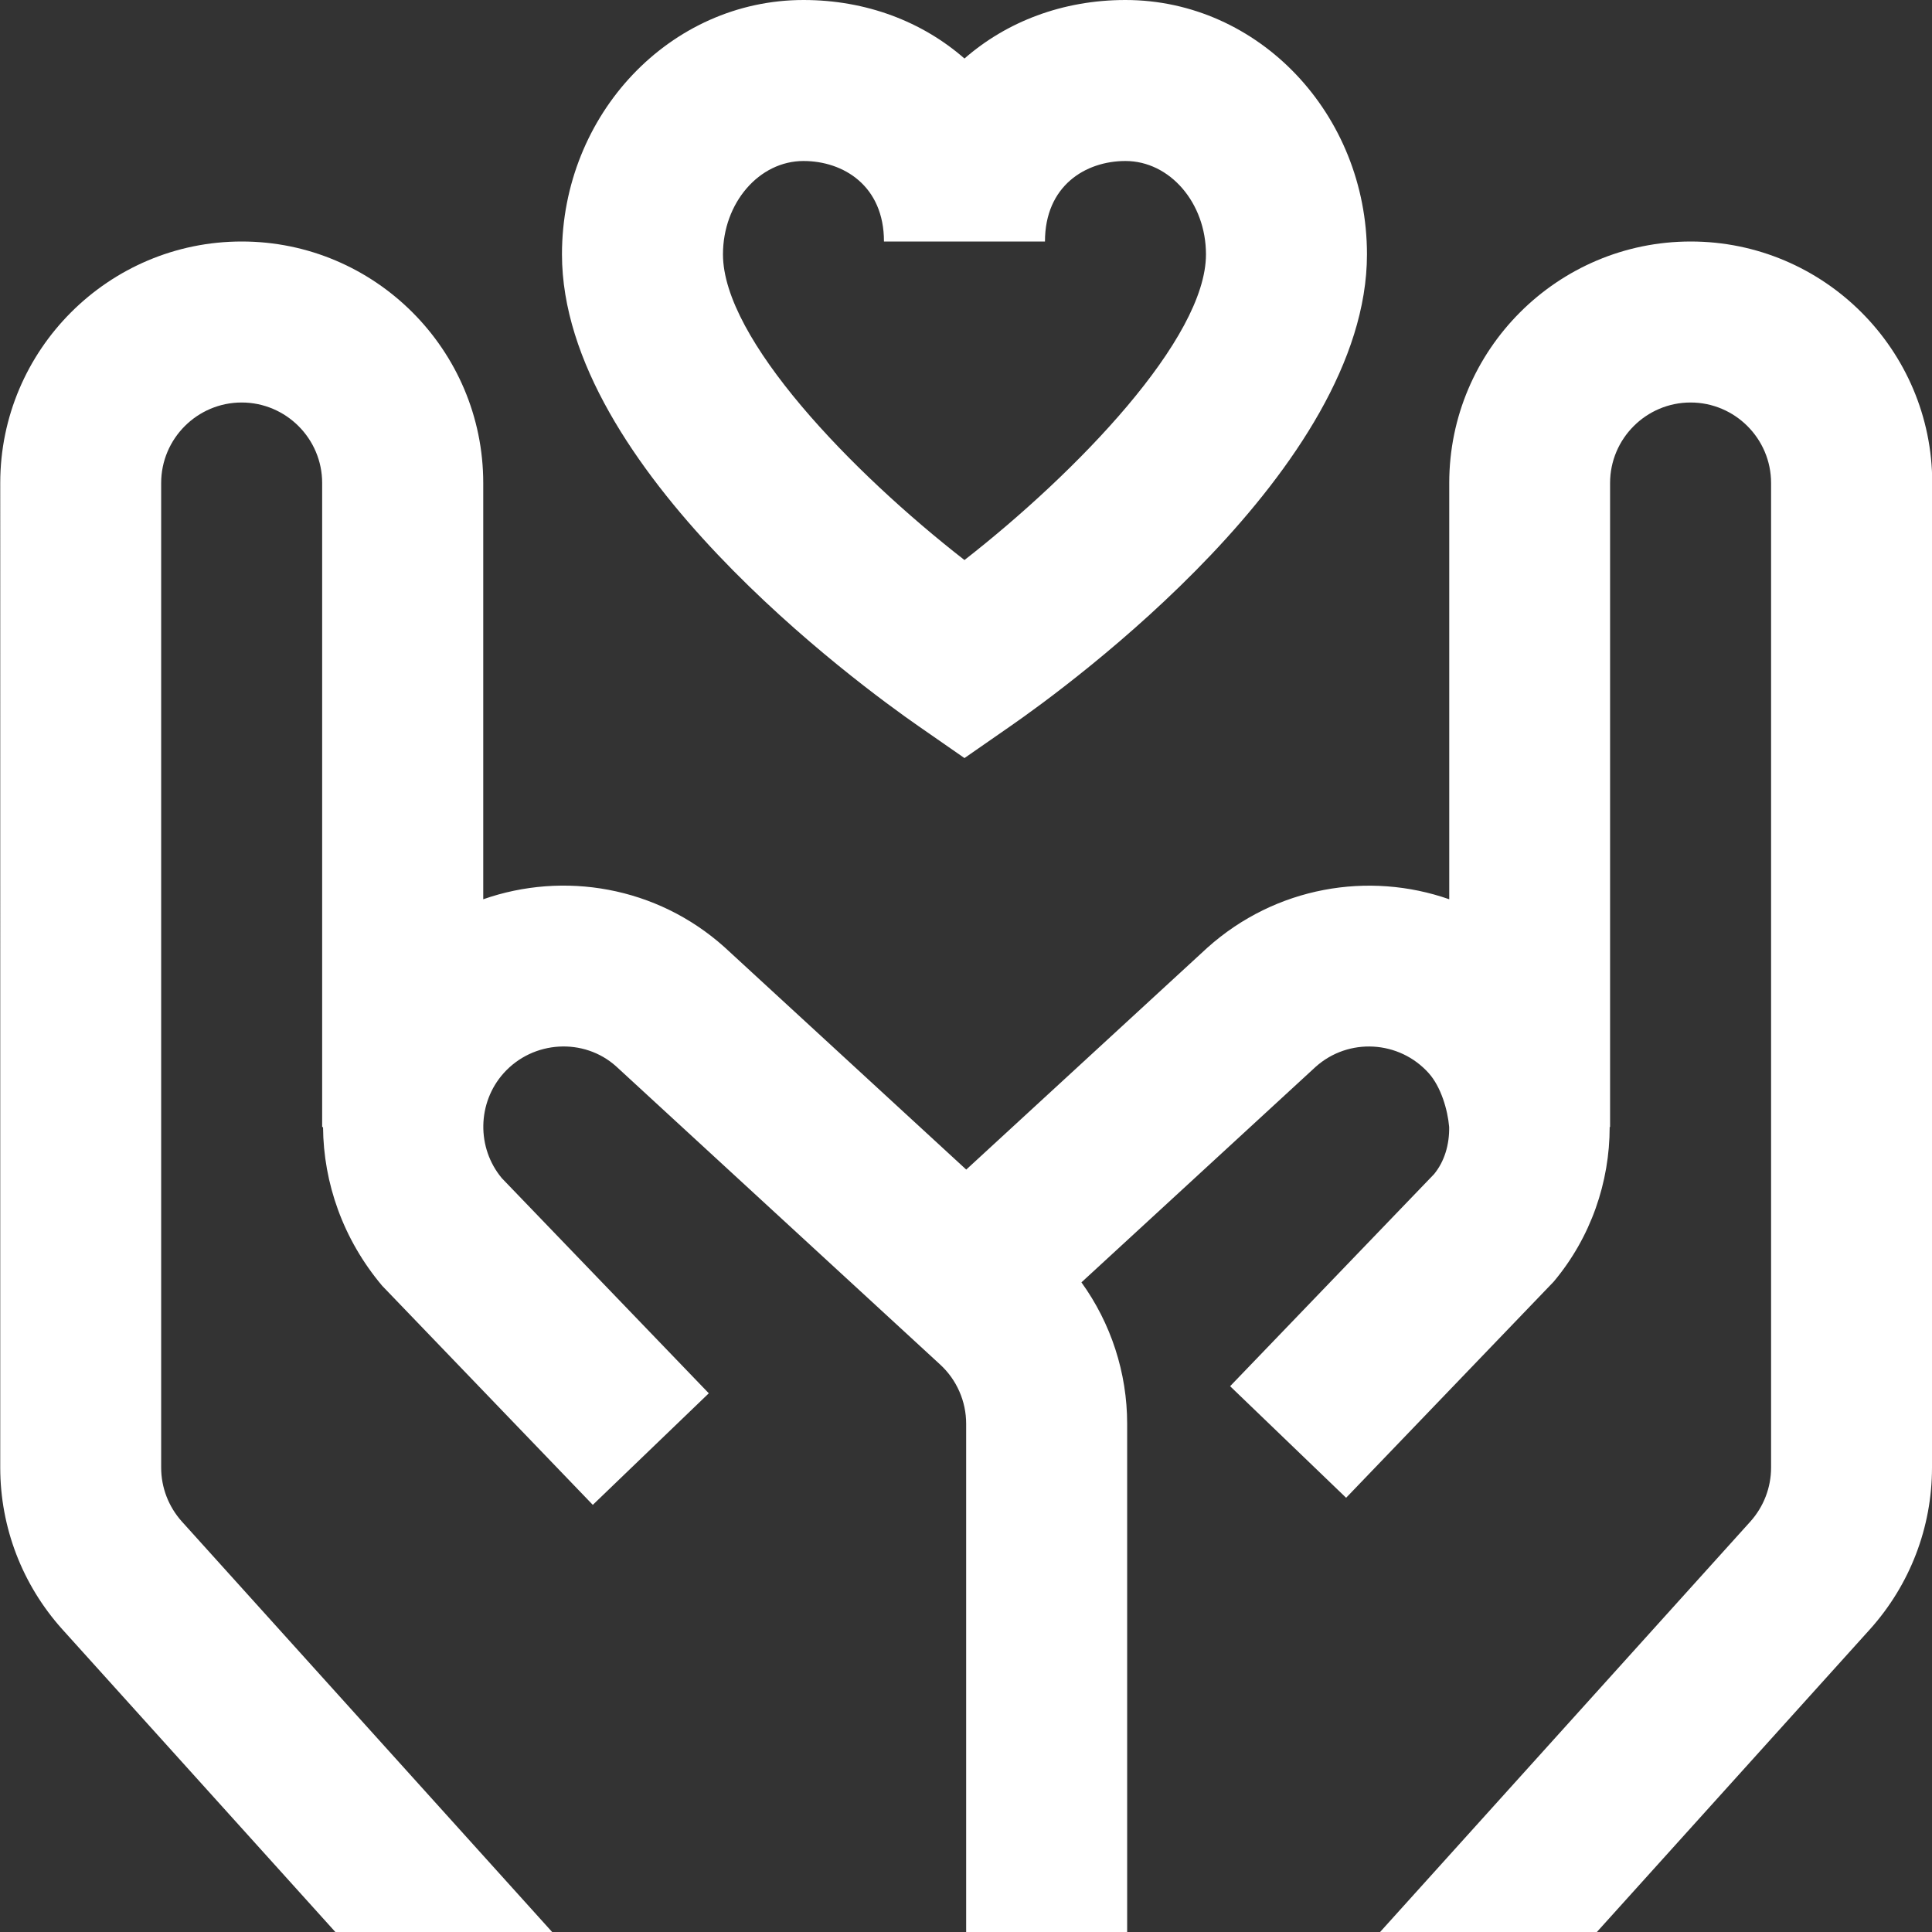 <?xml version="1.0" encoding="UTF-8"?>
<svg xmlns="http://www.w3.org/2000/svg" id="Layer_1" data-name="Layer 1" viewBox="0 0 24 24">
	<rect x="0" y="0" width="24" height="24" fill="#333333" stroke="none"/>
	<path d="m24,6v12.231c0,.742-.273,1.455-.772,2.01l-3.391,3.759h-2.693l4.599-5.098c.166-.185.258-.423.258-.671V6c0-.551-.449-1-1-1s-1,.449-1,1v8h-.005c0,.684-.232,1.369-.696,1.922l-2.578,2.684-1.441-1.386,2.533-2.634c.13-.157.192-.369.188-.586-.018-.212-.101-.498-.254-.669-.367-.409-.998-.444-1.406-.077l-2.908,2.676c.366.507.568,1.122.568,1.756v6.314h-2v-6.314c0-.279-.118-.547-.323-.735l-4.026-3.705c-.398-.357-1.03-.324-1.397.086-.328.367-.337.928-.021,1.305l2.57,2.671-1.441,1.386-2.616-2.721c-.488-.579-.73-1.279-.735-1.972h-.011V6c0-.551-.449-1-1-1s-1,.449-1,1v12.231c0,.248.092.486.258.671l4.599,5.098h-2.693l-3.391-3.759c-.499-.555-.772-1.268-.772-2.01V6c0-1.654,1.346-3,3-3s3,1.346,3,3v5.171c.998-.35,2.153-.161,2.996.594l3.004,2.764,2.995-2.756c.85-.761,2.006-.952,3.005-.602v-5.171c0-1.654,1.346-3,3-3s3,1.346,3,3ZM6.981,3.16c0-1.743,1.346-3.16,3-3.16.782,0,1.477.27,2,.727.523-.457,1.218-.727,2-.727,1.654,0,3,1.417,3,3.16,0,2.651-3.69,5.348-4.43,5.861l-.57.396-.57-.396c-.74-.514-4.43-3.21-4.43-5.861Zm2,0c0,1.052,1.604,2.71,3,3.797,1.395-1.089,3-2.75,3-3.797,0-.64-.449-1.16-1-1.16-.498,0-1,.309-1,1h-2c0-.691-.502-1-1-1-.551,0-1,.521-1,1.16Z" fill="#ffffff" />
</svg> 
